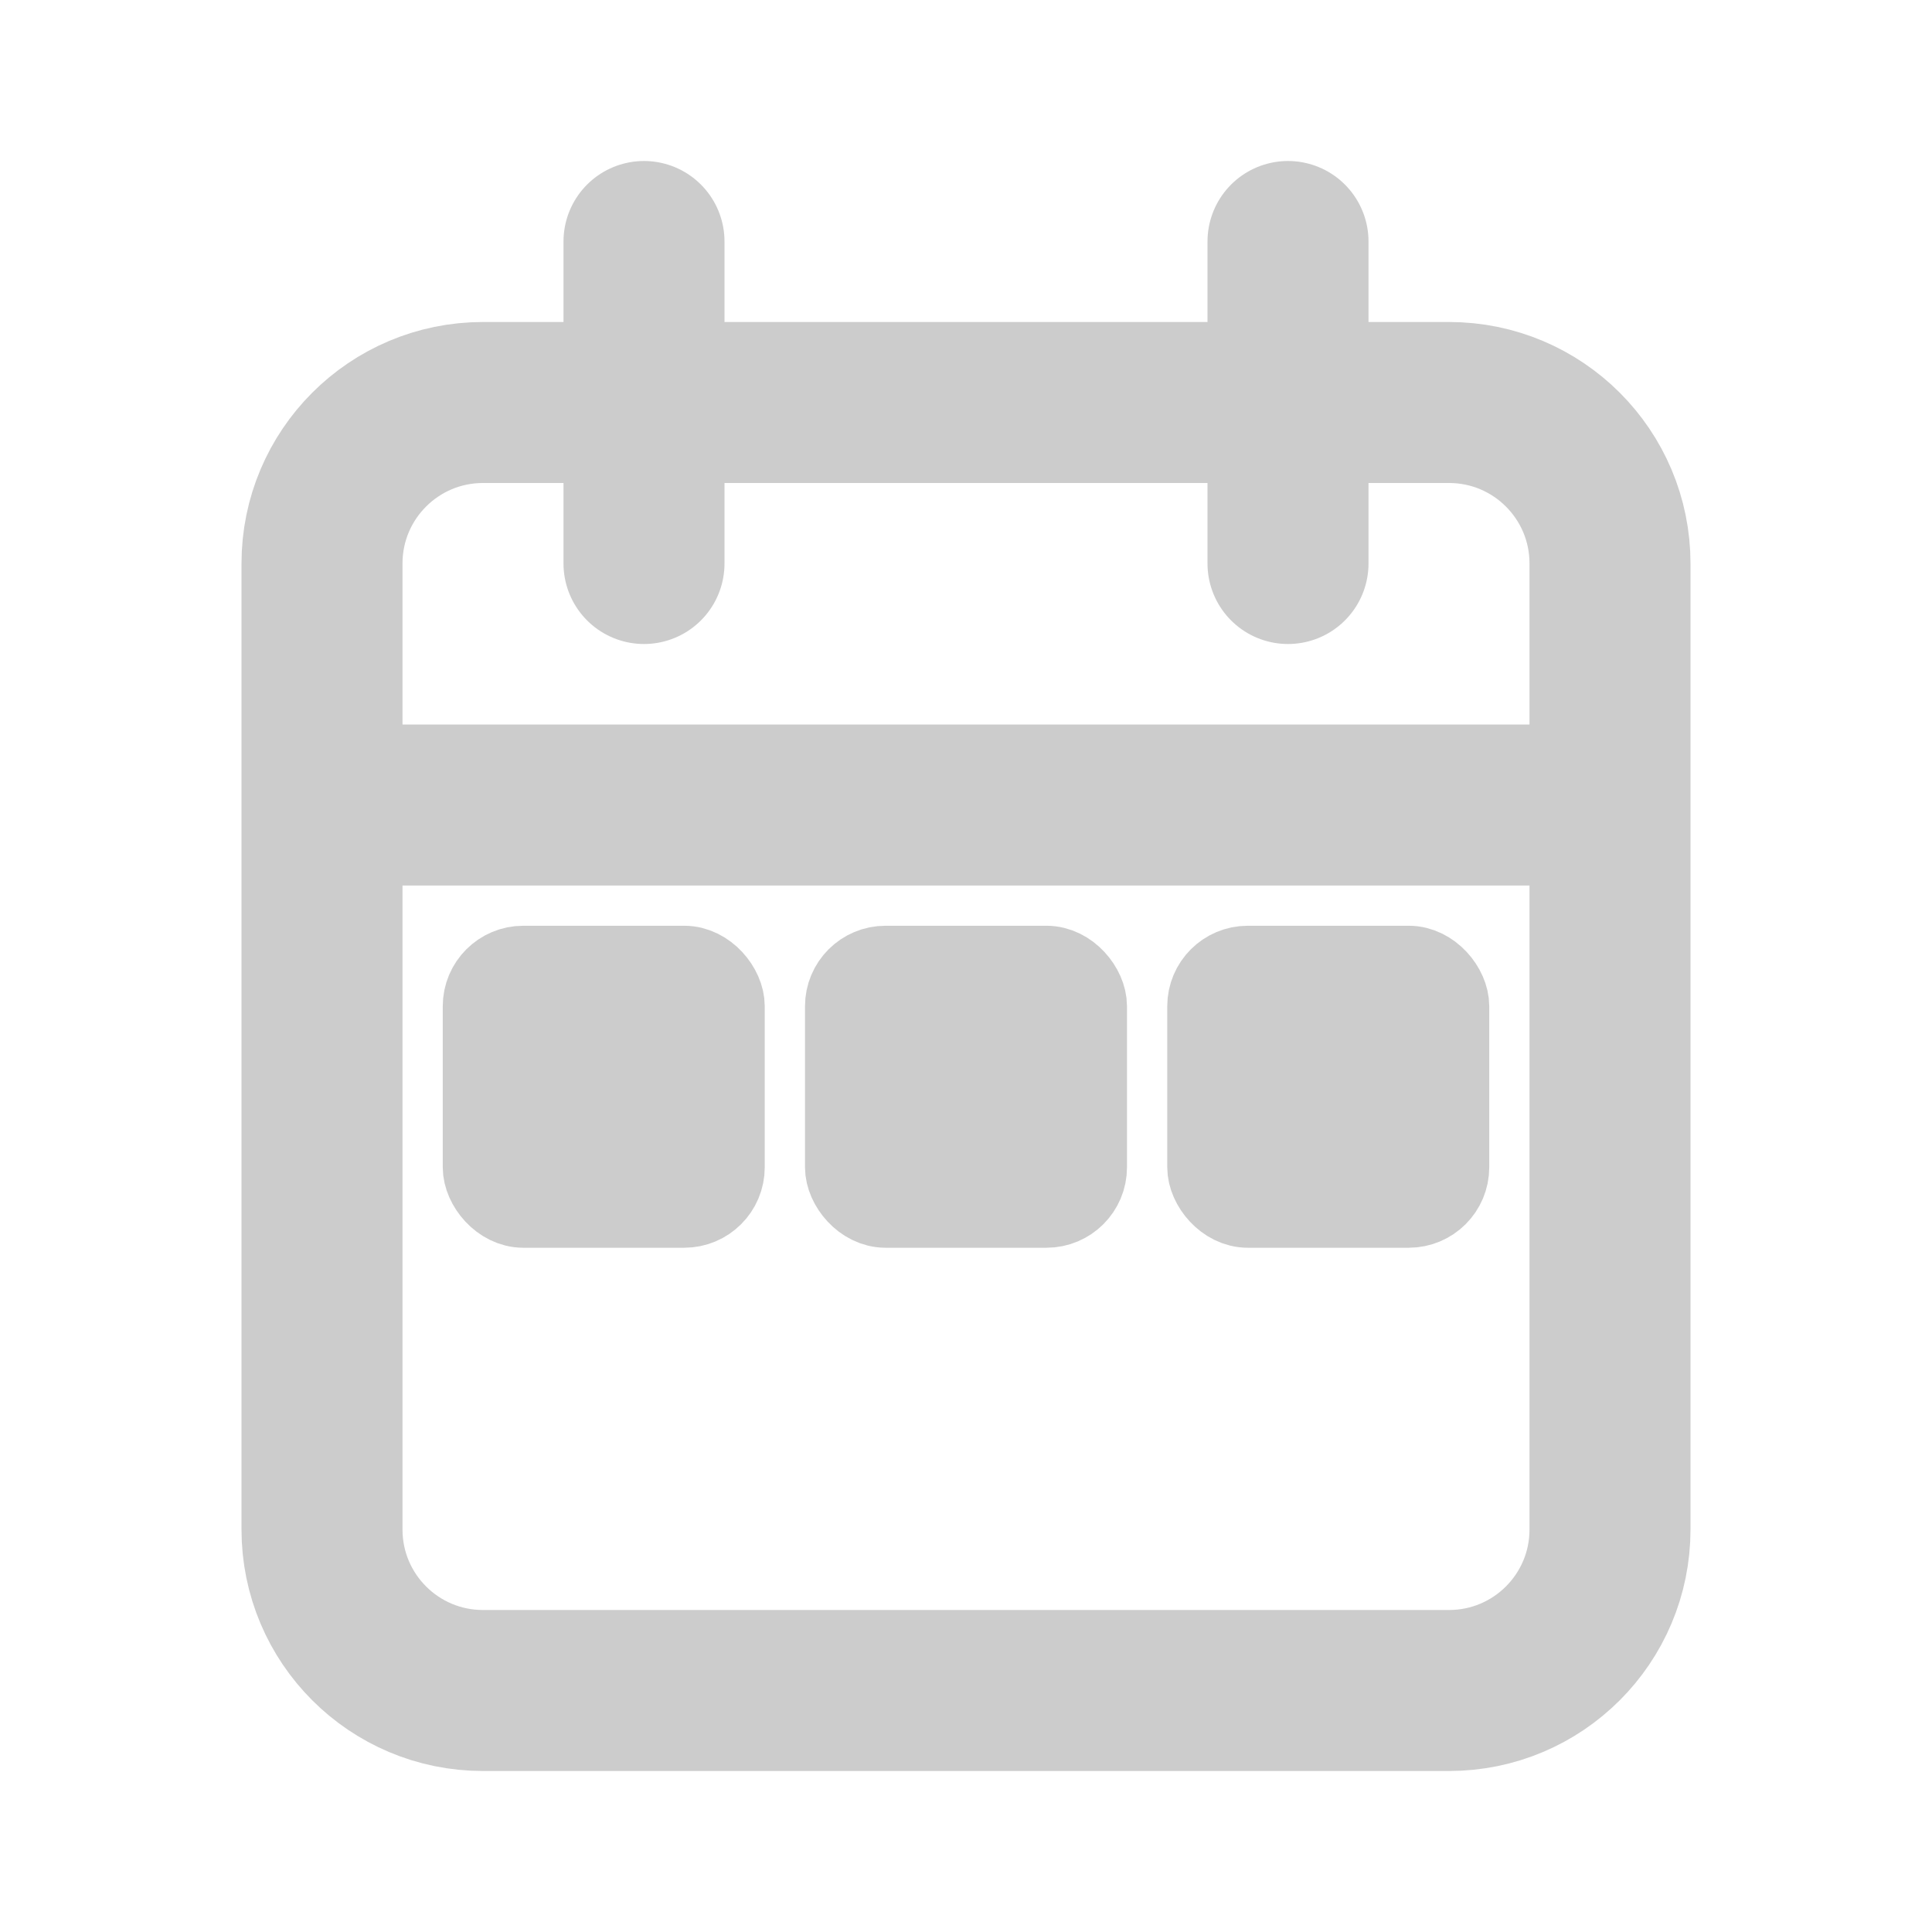 <svg viewBox="0 0 24 24" width="22px" height="22px" fill="none" xmlns="http://www.w3.org/2000/svg" stroke="#cccccc"><g id="SVGRepo_bgCarrier" stroke-width="0"></g><g id="SVGRepo_tracerCarrier" stroke-linecap="round" stroke-linejoin="round"></g><g id="SVGRepo_iconCarrier"> <path d="M20 10V7C20 5.895 19.105 5 18 5H6C4.895 5 4 5.895 4 7V10M20 10V19C20 20.105 19.105 21 18 21H6C4.895 21 4 20.105 4 19V10M20 10H4M8 3V7M16 3V7" stroke="#cccccc" stroke-width="2" stroke-linecap="round"></path> <rect x="6" y="12" width="3" height="3" rx="0.5" fill="#cccccc"></rect> <rect x="10.5" y="12" width="3" height="3" rx="0.5" fill="#cccccc"></rect> <rect x="15" y="12" width="3" height="3" rx="0.5" fill="#cccccc"></rect> </g></svg>